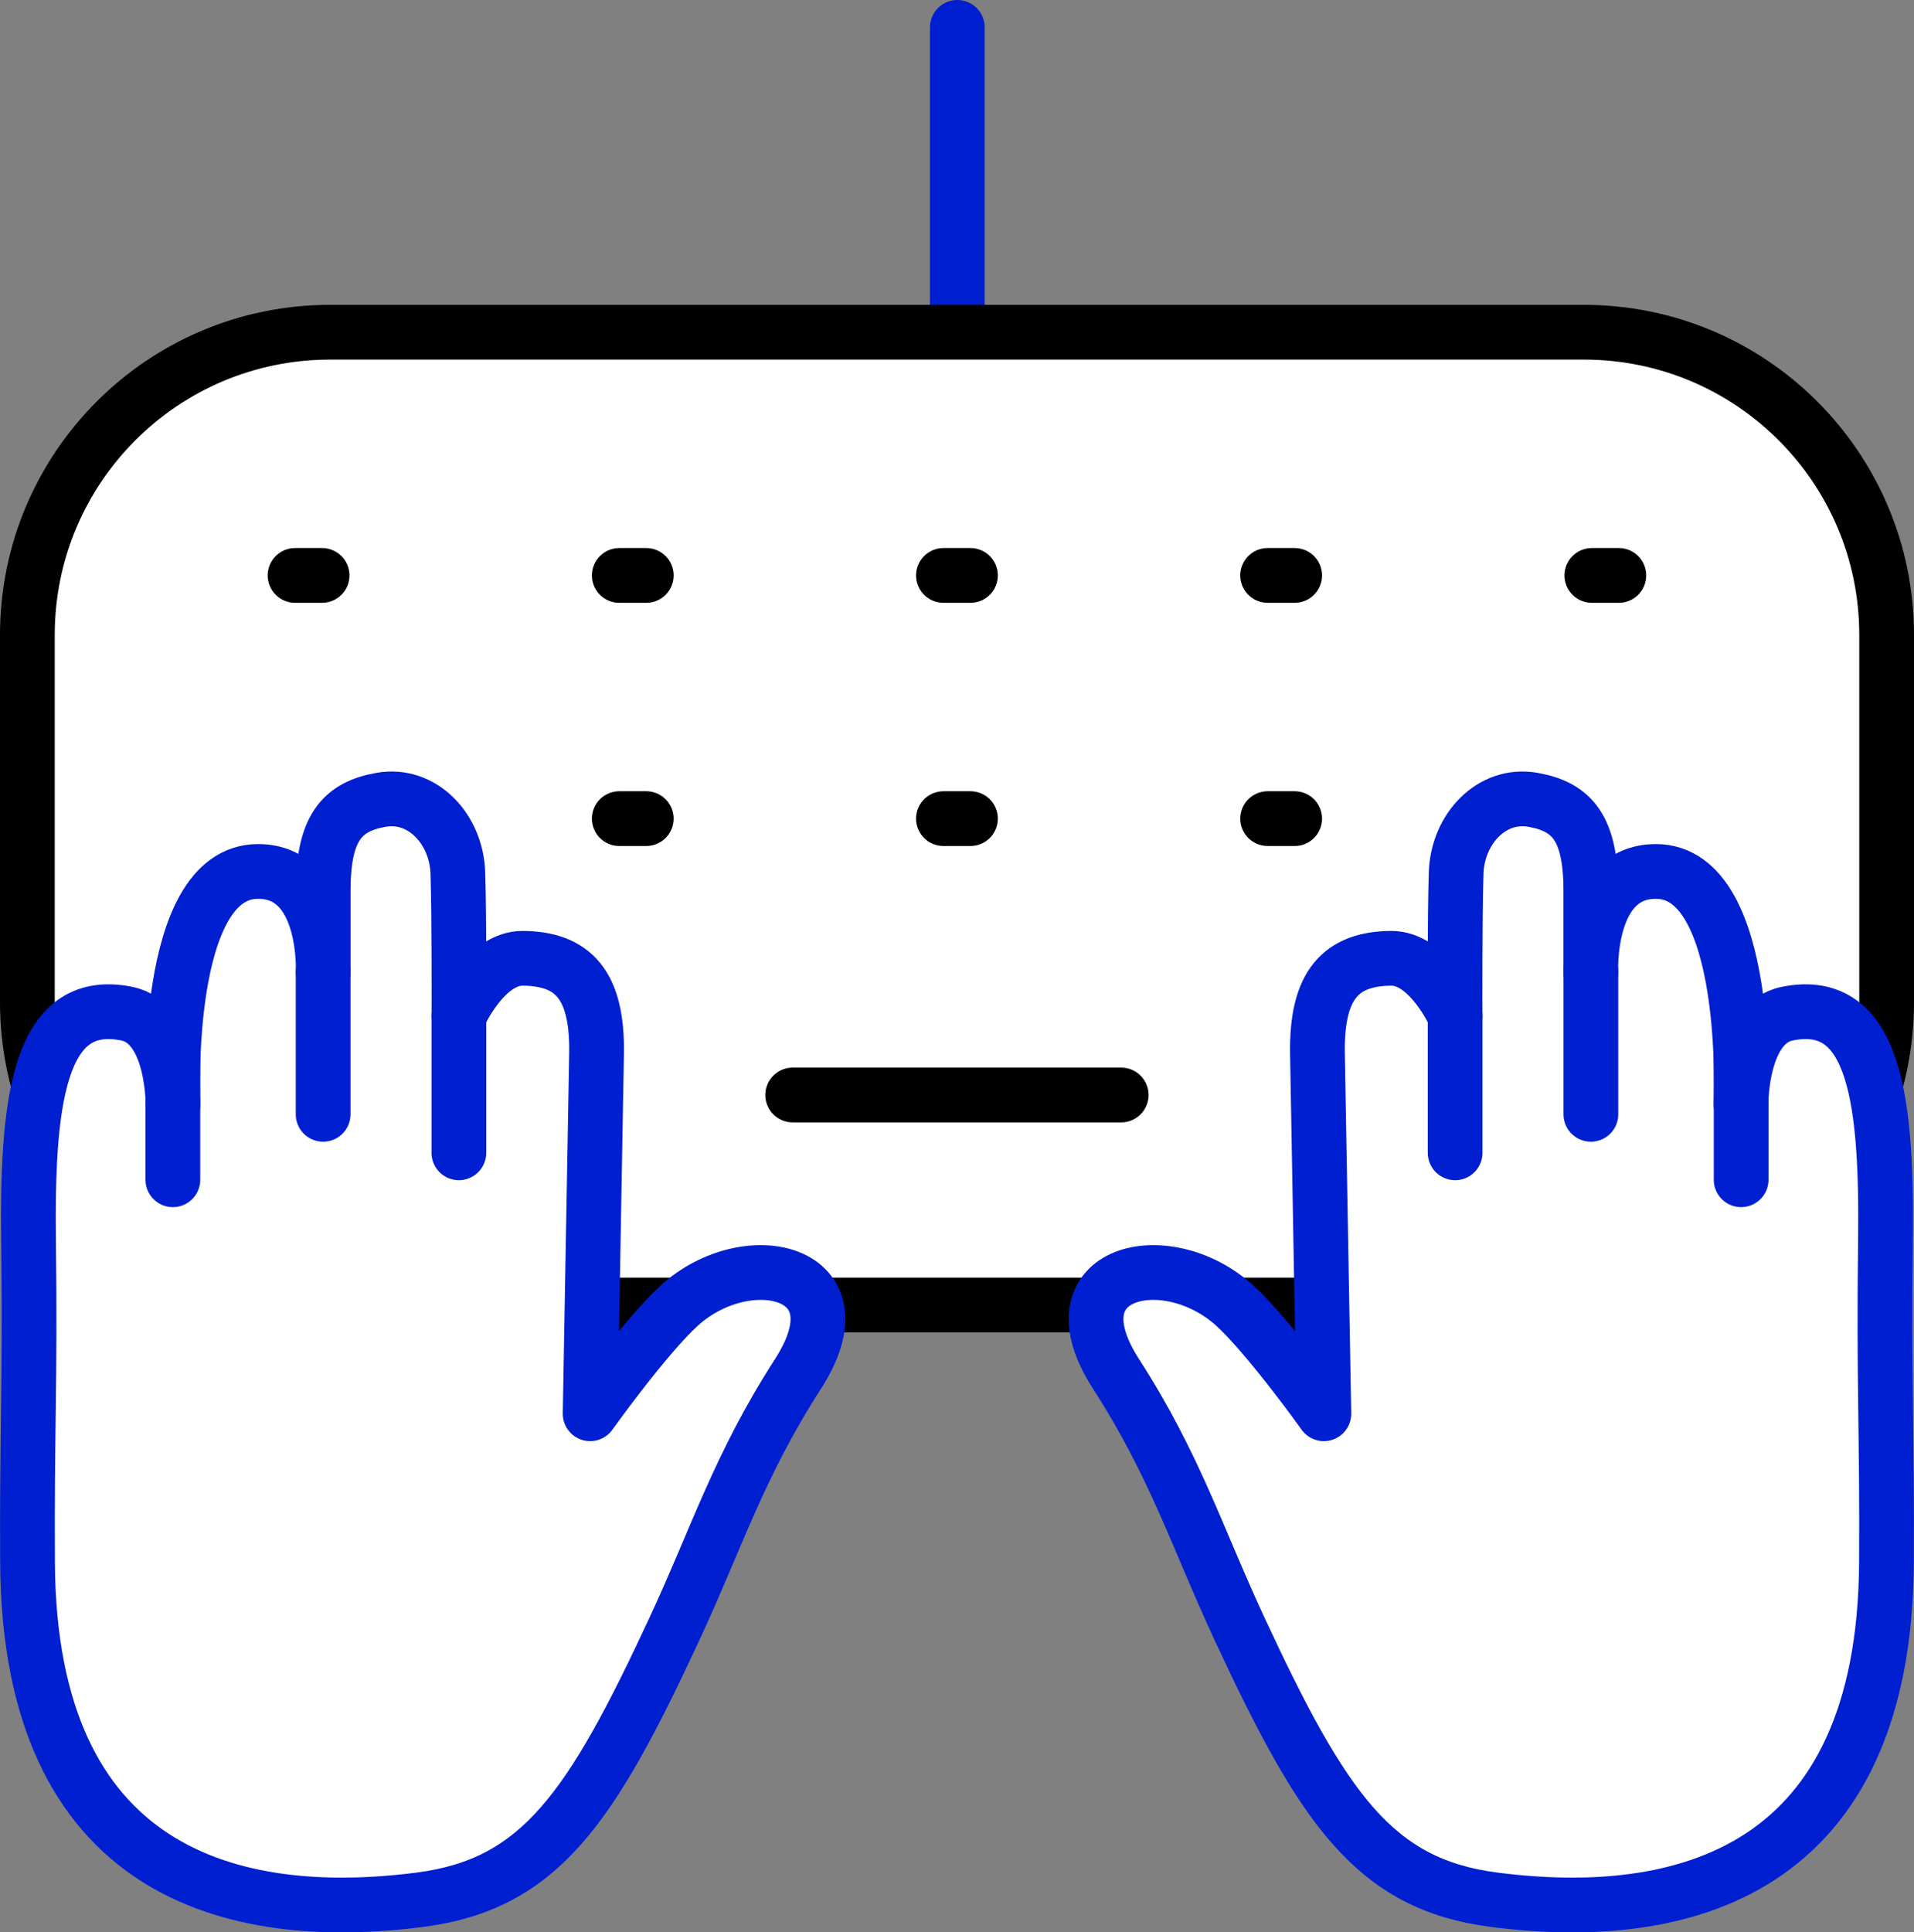 <svg xmlns="http://www.w3.org/2000/svg" x="0px" y="0px" viewBox="6.517 6.353 34.966 35.294" enable-background="new 0 0 48 48">
<rect x="6.517" y="6.353" width="34.966" height="35.294" fill="#808080" stroke="none"/>
<g>
	
		<line fill="none" stroke="#001FD1FF" stroke-width="1" stroke-linecap="round" stroke-linejoin="round" stroke-miterlimit="10" x1="24.006" y1="12.046" x2="24.006" y2="6.853"/>
</g>
<g>
	
		<path fill="#FFFFFF00" stroke="#000000FF" stroke-width="1" stroke-linecap="round" stroke-linejoin="round" stroke-miterlimit="10" d="   M35.453,30.189H12.547c-3.054,0-5.53-2.476-5.53-5.53v-6.708c0-3.054,2.476-5.53,5.53-5.53   h22.906c3.054,0,5.53,2.476,5.53,5.53v6.708C40.983,27.713,38.507,30.189,35.453,30.189z"/>
	
		<line fill="none" stroke="#000000FF" stroke-width="1" stroke-linecap="round" stroke-linejoin="round" stroke-miterlimit="10" x1="11.907" y1="16.863" x2="12.401" y2="16.863"/>
	
		<line fill="none" stroke="#000000FF" stroke-width="1" stroke-linecap="round" stroke-linejoin="round" stroke-miterlimit="10" x1="17.83" y1="16.863" x2="18.323" y2="16.863"/>
	
		<line fill="none" stroke="#000000FF" stroke-width="1" stroke-linecap="round" stroke-linejoin="round" stroke-miterlimit="10" x1="23.752" y1="16.863" x2="24.246" y2="16.863"/>
	
		<line fill="none" stroke="#000000FF" stroke-width="1" stroke-linecap="round" stroke-linejoin="round" stroke-miterlimit="10" x1="29.675" y1="16.863" x2="30.169" y2="16.863"/>
	
		<line fill="none" stroke="#000000FF" stroke-width="1" stroke-linecap="round" stroke-linejoin="round" stroke-miterlimit="10" x1="35.598" y1="16.863" x2="36.091" y2="16.863"/>
	
		<line fill="none" stroke="#000000FF" stroke-width="1" stroke-linecap="round" stroke-linejoin="round" stroke-miterlimit="10" x1="17.83" y1="21.305" x2="18.323" y2="21.305"/>
	
		<line fill="none" stroke="#000000FF" stroke-width="1" stroke-linecap="round" stroke-linejoin="round" stroke-miterlimit="10" x1="23.752" y1="21.305" x2="24.246" y2="21.305"/>
	
		<line fill="none" stroke="#000000FF" stroke-width="1" stroke-linecap="round" stroke-linejoin="round" stroke-miterlimit="10" x1="20.998" y1="26.353" x2="27" y2="26.353"/>
	
		<line fill="none" stroke="#000000FF" stroke-width="1" stroke-linecap="round" stroke-linejoin="round" stroke-miterlimit="10" x1="29.675" y1="21.305" x2="30.169" y2="21.305"/>
</g>
<g>
	<g>
		
			<path fill="#FFFFFF00" stroke="#001FD1FF" stroke-width="1" stroke-linecap="round" stroke-linejoin="round" stroke-miterlimit="10" d="    M14.186,41.052c2.198-0.282,3.129-1.674,4.647-4.936c0.785-1.688,1.181-2.991,2.264-4.672    c1.217-1.89-0.922-2.374-2.164-1.251c-0.624,0.565-1.635,1.982-1.635,1.982    s0.094-5.294,0.117-6.572c0.023-1.278-0.441-1.737-1.343-1.747    c-0.701-0.008-1.171,1.048-1.171,1.048s0.007-1.8-0.02-2.608s-0.654-1.466-1.4-1.335    c-0.723,0.127-1.06,0.523-1.06,1.662c0,0.883,0,1.492,0,1.492s0.087-1.847-1.191-1.845    c-1.752,0.003-1.553,4.253-1.553,4.253s0.015-1.483-0.846-1.656    c-1.631-0.327-1.825,1.656-1.792,4.214c0.032,2.494-0.033,3.514-0.019,5.817    C7.054,40.552,10.731,41.495,14.186,41.052z"/>
		
			<line fill="none" stroke="#001FD1FF" stroke-width="1" stroke-linecap="round" stroke-linejoin="round" stroke-miterlimit="10" x1="14.9" y1="24.903" x2="14.9" y2="27.409"/>
		
			<line fill="none" stroke="#001FD1FF" stroke-width="1" stroke-linecap="round" stroke-linejoin="round" stroke-miterlimit="10" x1="12.42" y1="24.114" x2="12.42" y2="26.706"/>
		
			<line fill="none" stroke="#001FD1FF" stroke-width="1" stroke-linecap="round" stroke-linejoin="round" stroke-miterlimit="10" x1="9.675" y1="25.644" x2="9.675" y2="27.901"/>
	</g>
	<g>
		
			<path fill="#FFFFFF00" stroke="#001FD1FF" stroke-width="1" stroke-linecap="round" stroke-linejoin="round" stroke-miterlimit="10" d="    M33.814,41.052c-2.198-0.282-3.129-1.674-4.647-4.936c-0.785-1.688-1.181-2.991-2.264-4.672    c-1.217-1.89,0.922-2.374,2.164-1.251c0.624,0.565,1.635,1.982,1.635,1.982    s-0.094-5.294-0.117-6.572c-0.023-1.278,0.441-1.737,1.343-1.747    c0.701-0.008,1.171,1.048,1.171,1.048s-0.007-1.8,0.02-2.608    c0.027-0.808,0.654-1.466,1.4-1.335c0.723,0.127,1.06,0.523,1.06,1.662    c0,0.883-0,1.492-0,1.492s-0.087-1.847,1.191-1.845c1.752,0.003,1.553,4.253,1.553,4.253    s-0.015-1.483,0.846-1.656c1.631-0.327,1.825,1.656,1.792,4.214    c-0.032,2.494,0.033,3.514,0.019,5.817C40.946,40.552,37.269,41.495,33.814,41.052z"/>
		
			<line fill="none" stroke="#001FD1FF" stroke-width="1" stroke-linecap="round" stroke-linejoin="round" stroke-miterlimit="10" x1="33.1" y1="24.903" x2="33.1" y2="27.409"/>
		
			<line fill="none" stroke="#001FD1FF" stroke-width="1" stroke-linecap="round" stroke-linejoin="round" stroke-miterlimit="10" x1="35.58" y1="24.114" x2="35.58" y2="26.706"/>
		
			<line fill="none" stroke="#001FD1FF" stroke-width="1" stroke-linecap="round" stroke-linejoin="round" stroke-miterlimit="10" x1="38.325" y1="25.644" x2="38.325" y2="27.901"/>
	</g>
</g>
</svg>